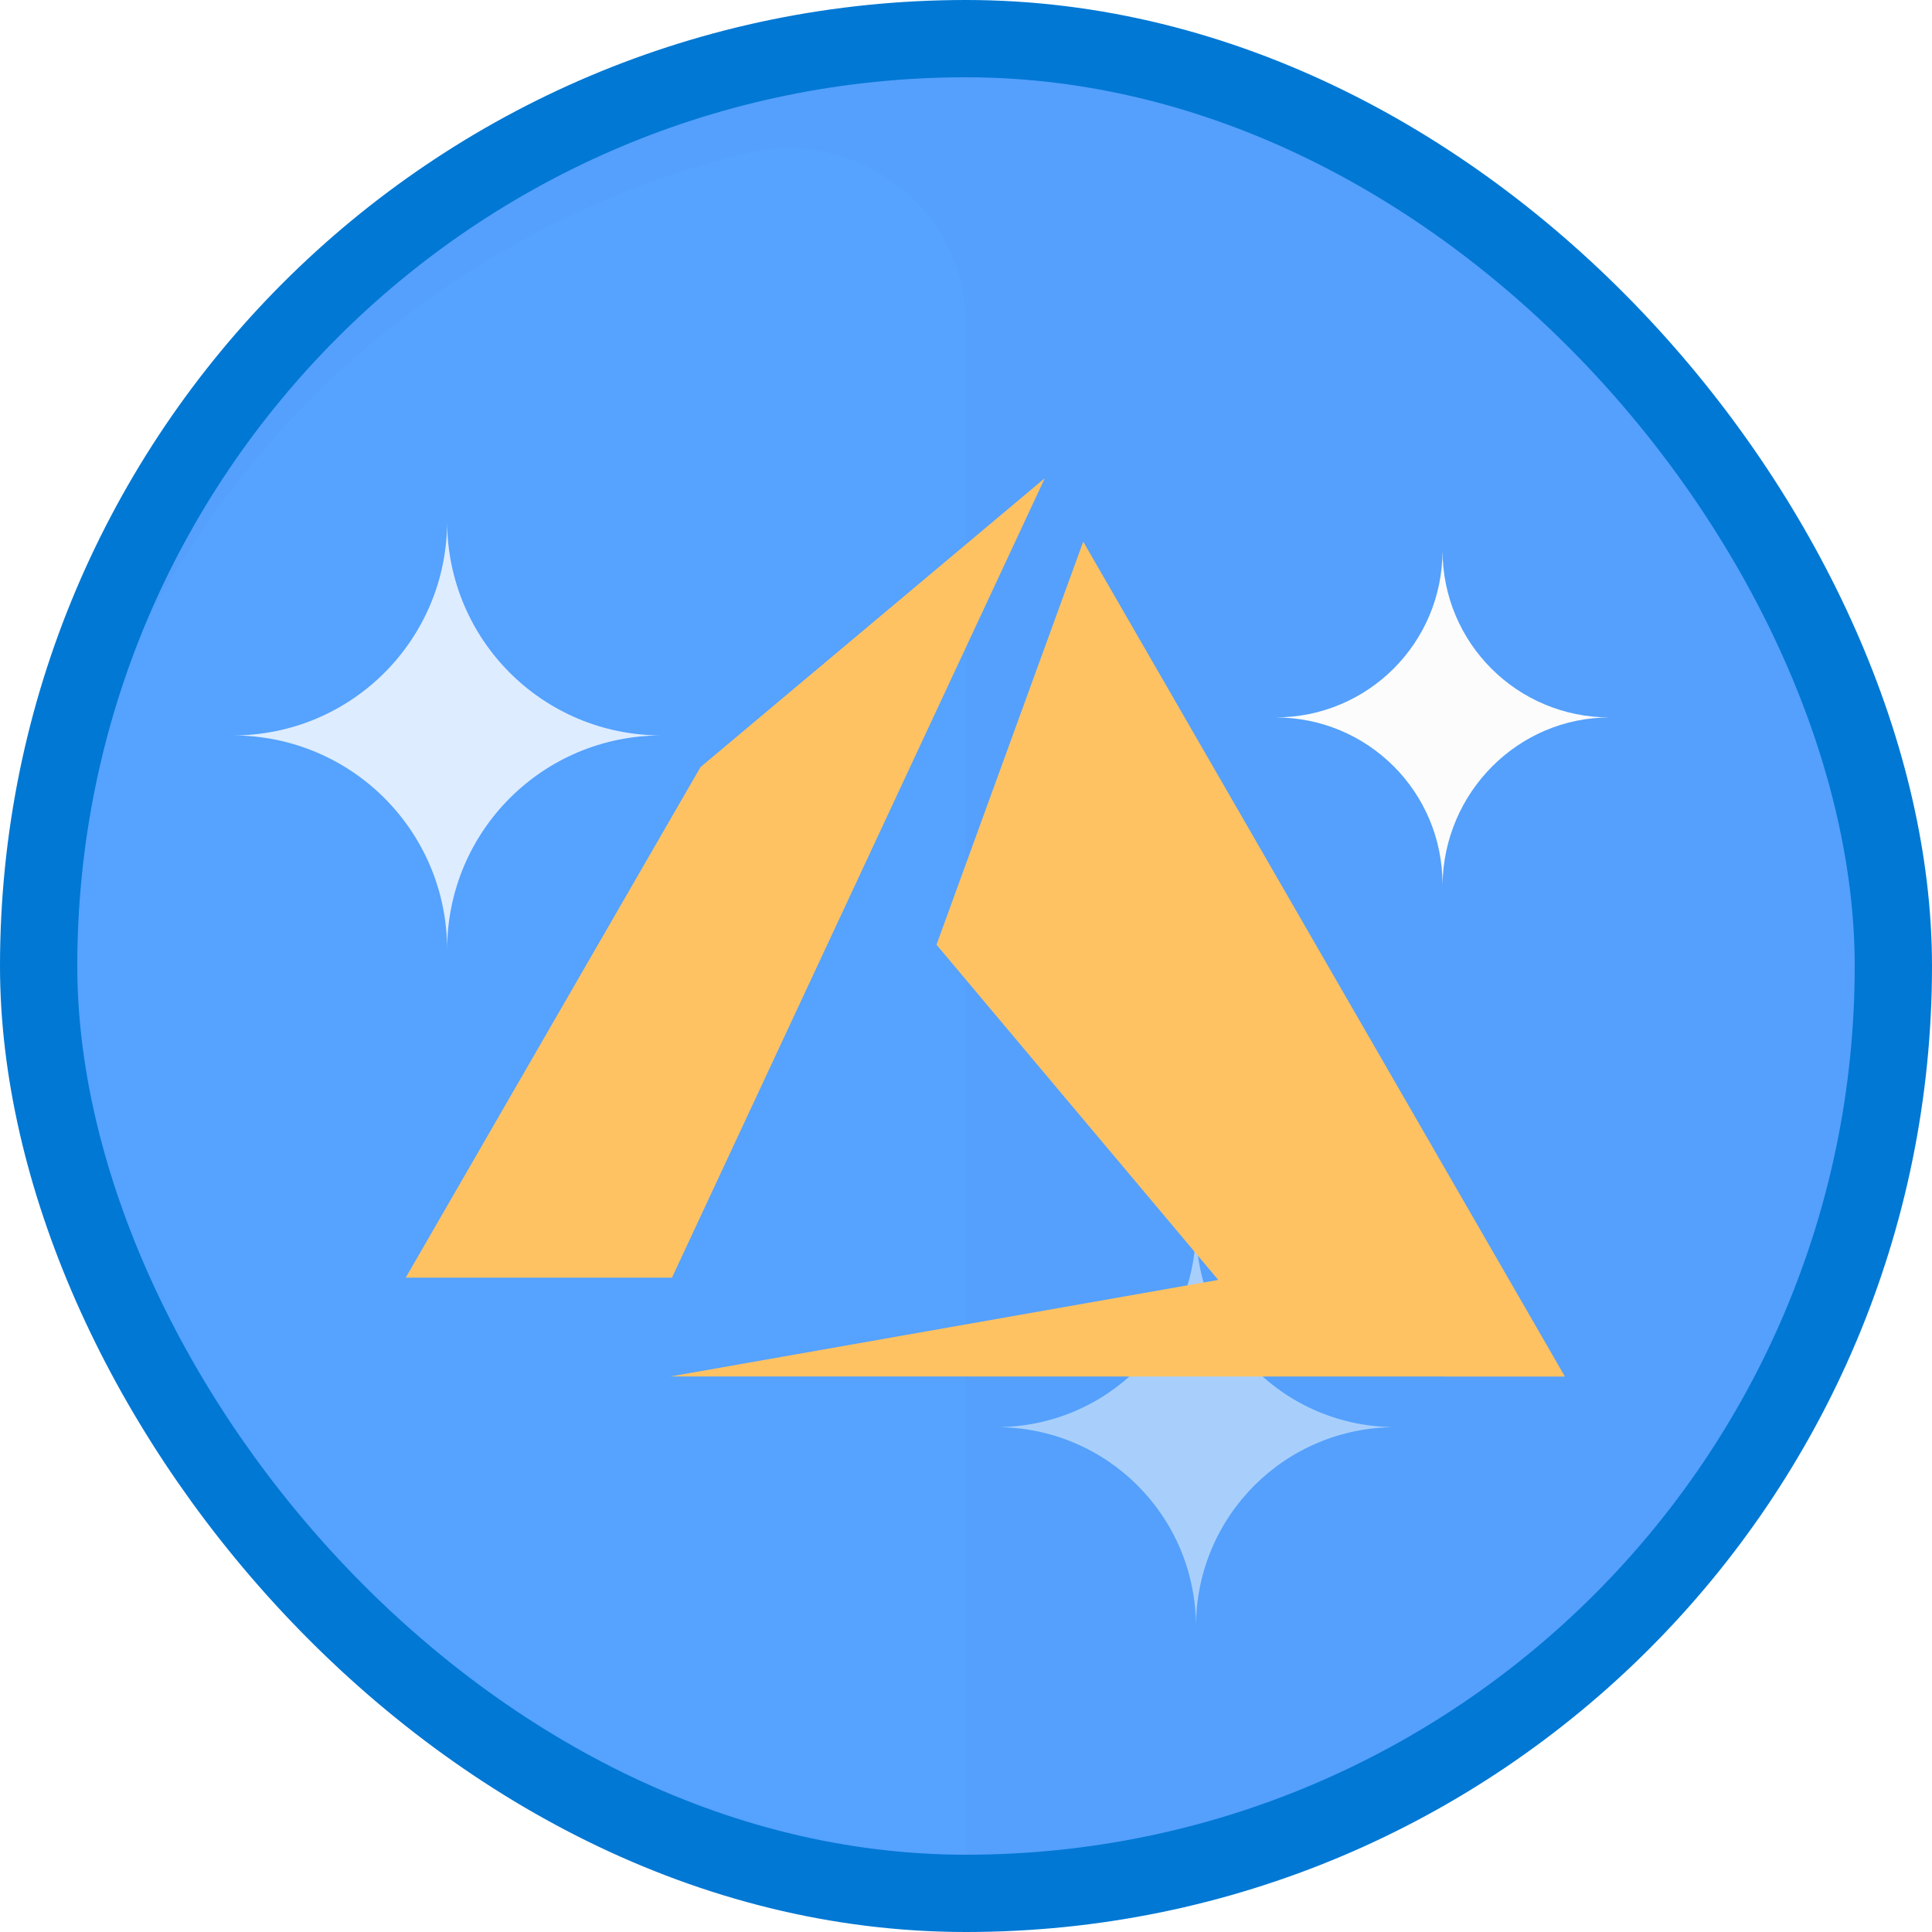 <?xml version="1.0" encoding="UTF-8"?>
<svg width="100px" height="100px" viewBox="0 0 100 100" version="1.1" xmlns="http://www.w3.org/2000/svg" xmlns:xlink="http://www.w3.org/1999/xlink">
    <!-- Generator: Sketch 52.6 (67491) - http://www.bohemiancoding.com/sketch -->
    <title>Azure SFA Generalist/introduction-to-azure</title>
    <desc>Created with Sketch.</desc>
    <defs>
        <rect id="path-1" x="0" y="0" width="96" height="96" rx="48"></rect>
        <filter x="-6.7%" y="-8.5%" width="113.3%" height="117.0%" filterUnits="objectBoundingBox" id="filter-3">
            <feOffset dx="0" dy="2" in="SourceAlpha" result="shadowOffsetOuter1"></feOffset>
            <feColorMatrix values="0 0 0 0 0   0 0 0 0 0   0 0 0 0 0  0 0 0 0.101 0" type="matrix" in="shadowOffsetOuter1" result="shadowMatrixOuter1"></feColorMatrix>
            <feMerge>
                <feMergeNode in="shadowMatrixOuter1"></feMergeNode>
                <feMergeNode in="SourceGraphic"></feMergeNode>
            </feMerge>
        </filter>
    </defs>
    <g id="Badges" stroke="none" stroke-width="1" fill="none" fill-rule="evenodd">
        <g id="Azure-SFA-Generalist-1" transform="translate(-50, -660)">
            <g id="Azure-SFA-Generalist/introduction-to-azure" transform="translate(50, 660)">
                <g id="Mask" transform="translate(2, 2)">
                    <mask id="mask-2" fill="white">
                        <use xlink:href="#path-1"></use>
                    </mask>
                    <use id="BG" fill="#55A2FF" xlink:href="#path-1"></use>
                    <g id="Group-2" mask="url(#mask-2)" fill="#FFFFFF">
                        <g transform="translate(10, 24)" id="Path">
                            <path d="M49.903,58.204 C49.903,52.48 45.291,47.868 39.566,47.868 C45.291,47.868 49.903,43.256 49.903,37.532 C49.903,43.256 54.515,47.868 60.239,47.868 C54.515,47.868 49.903,52.48 49.903,58.204 Z" opacity="0.5"></path>
                            <path d="M22.242,12.066 C16.096,12.066 11.143,7.114 11.143,0.968 C11.143,7.114 6.191,12.066 0.045,12.066 C6.191,12.066 11.143,17.019 11.143,23.165 C11.143,17.019 16.096,12.066 22.242,12.066 Z" opacity="0.8"></path>
                            <path d="M71.313,11.134 C66.524,11.134 62.665,7.275 62.665,2.485 C62.665,7.275 58.806,11.134 54.016,11.134 C58.806,11.134 62.665,14.993 62.665,19.782 C62.732,14.993 66.591,11.134 71.313,11.134 Z"></path>
                        </g>
                    </g>
                    <path d="M50.565,0.067 C22.892,-1.373 0,20.652 0,48.001 C0,48.774 0.08,49.524 0.117,50.287 C1.134,28.746 16.313,10.901 36.572,5.943 C42.376,4.524 48.001,8.837 48.001,14.812 L48.001,96.002 C75.375,96.002 97.398,73.076 95.931,45.391 C94.648,21.164 74.792,1.329 50.565,0.067" id="Fill-8" fill="#000000" opacity="0.103" mask="url(#mask-2)"></path>
                    <g id="Azure-black" filter="url(#filter-3)" mask="url(#mask-2)" fill="#FFC262">
                        <g transform="translate(19, 20.562)" id="Path">
                            <polygon points="13.706 46.683 60 46.688 35.067 3.473 27.473 24.337 42.056 41.686"></polygon>
                            <polygon points="33.08 0.188 15.258 15.141 0 41.569 13.762 41.569 13.762 41.611"></polygon>
                        </g>
                    </g>
                </g>
                <g id="Azure-Border" stroke="#0078D4" stroke-width="4">
                    <rect x="2" y="2" width="96" height="96" rx="48"></rect>
                </g>
            </g>
        </g>
    </g>
</svg>
